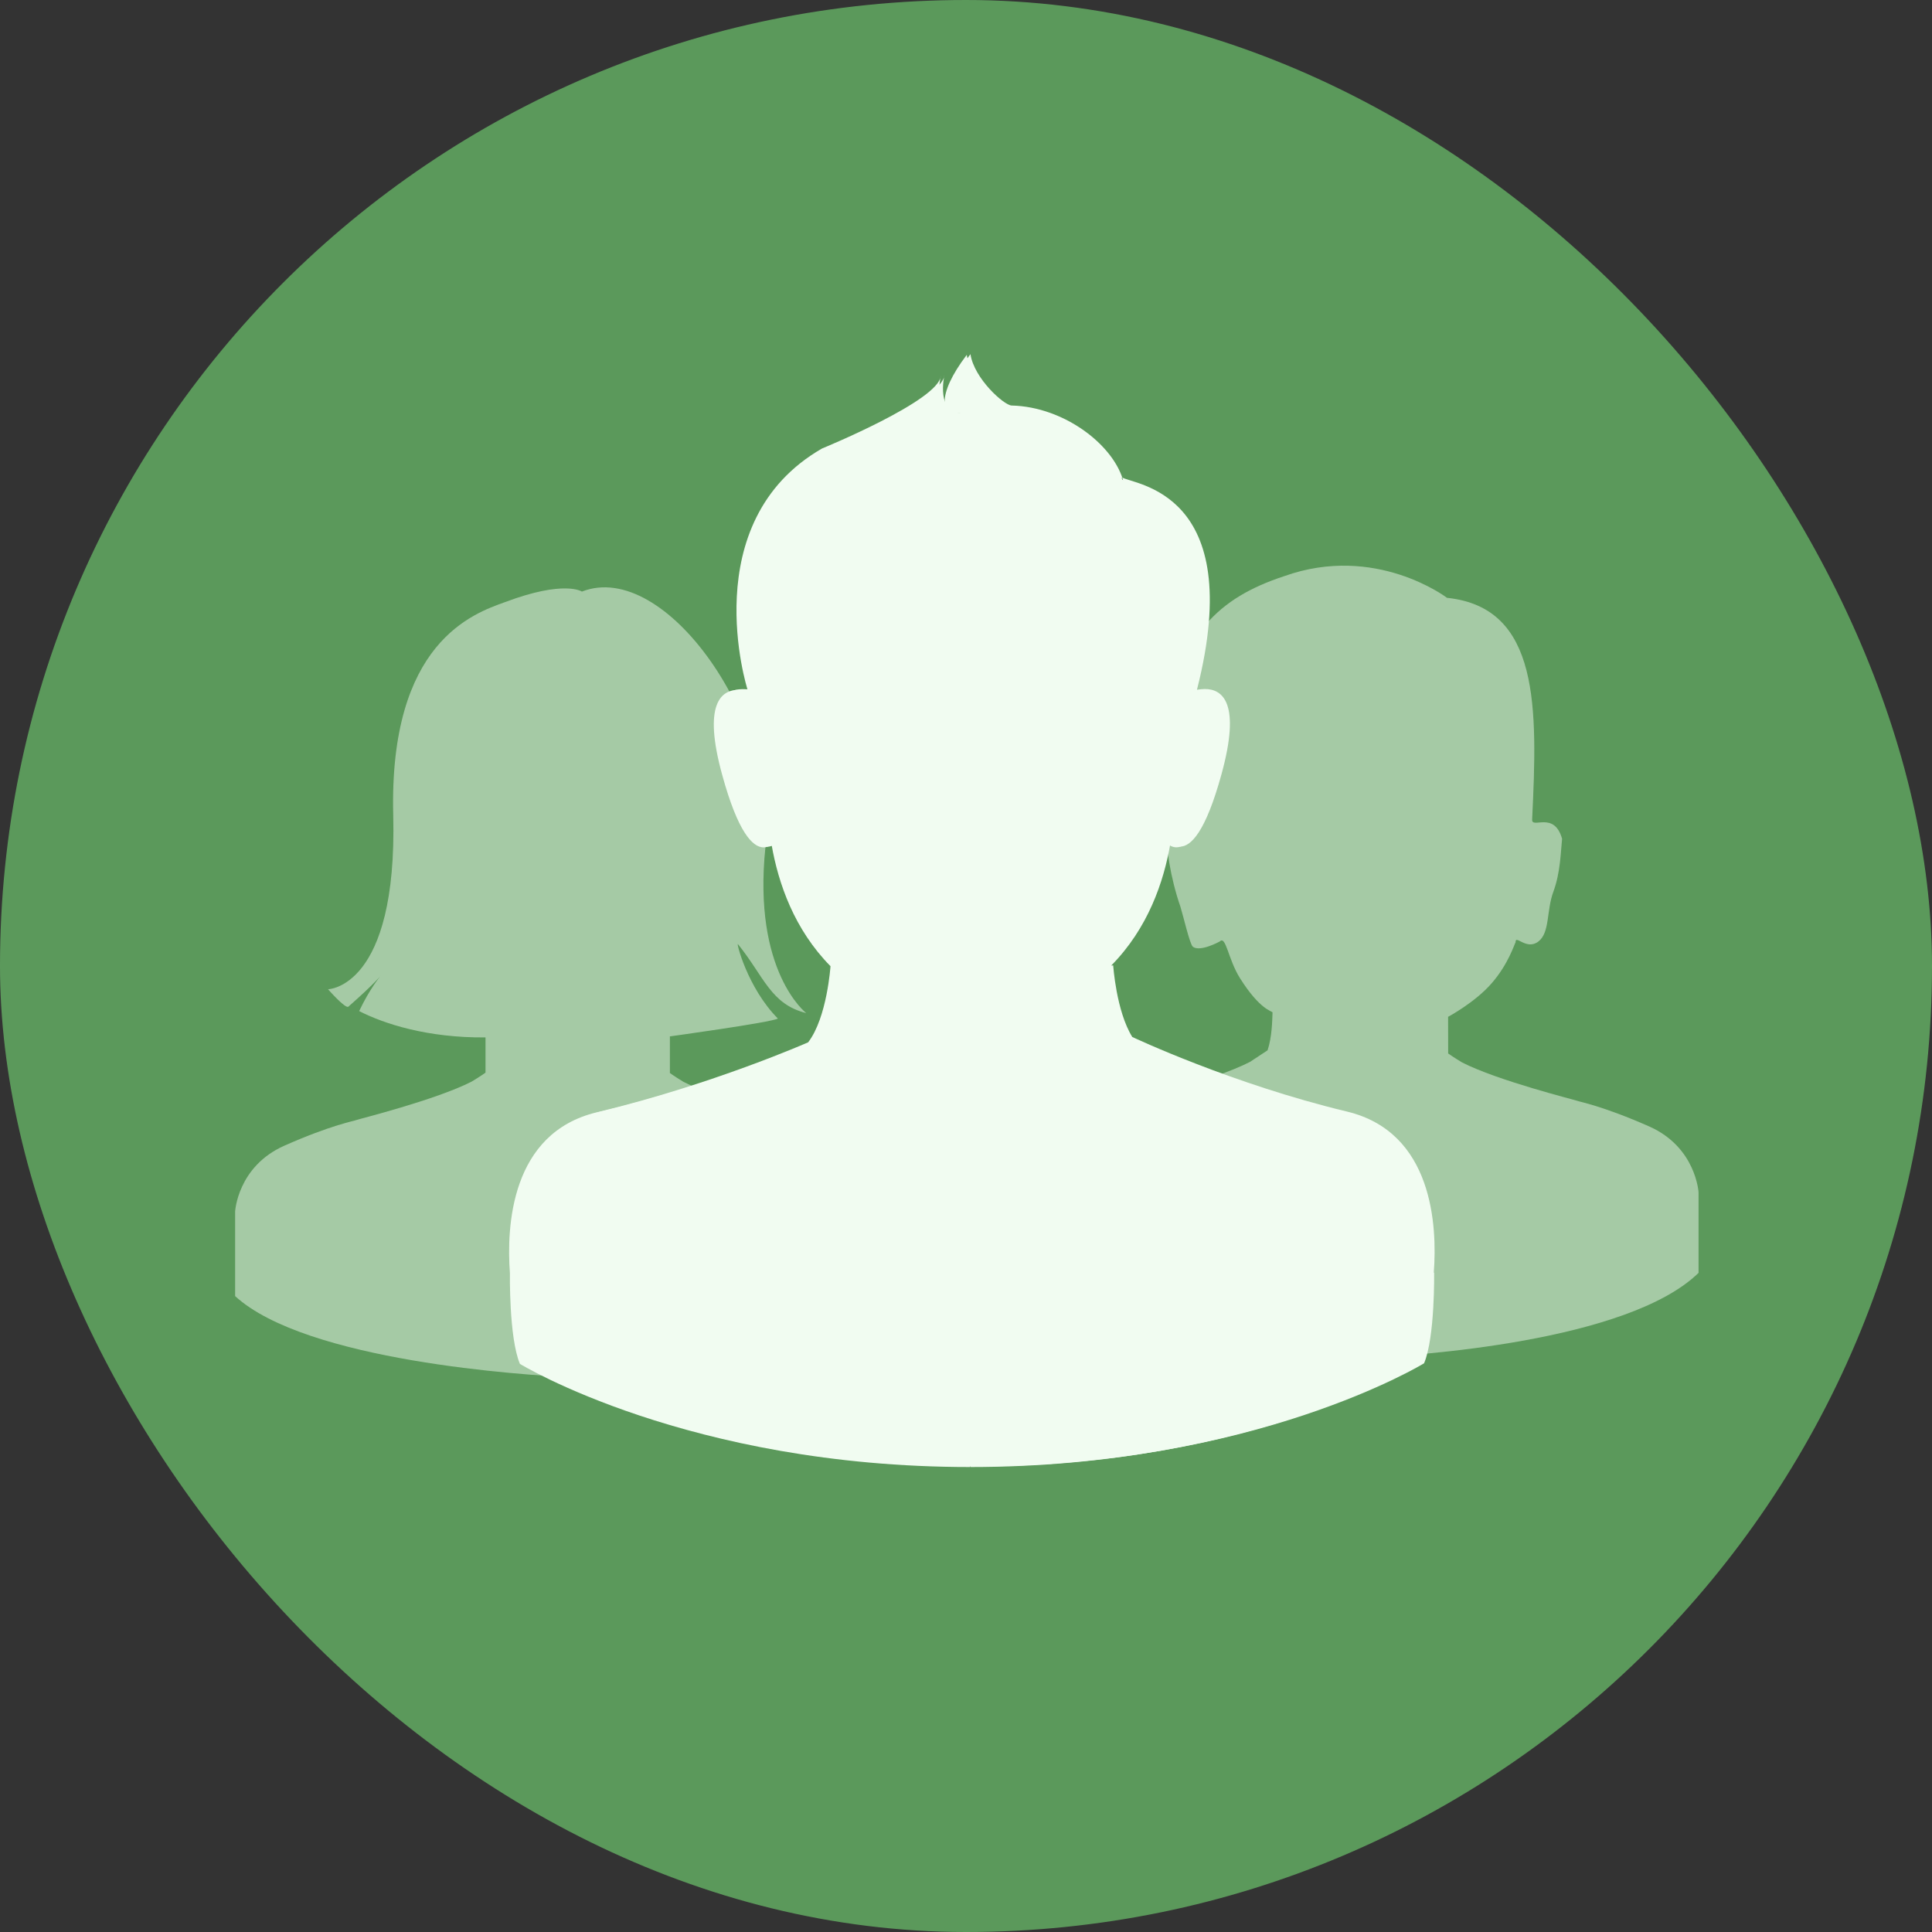 <?xml version="1.0" encoding="UTF-8" standalone="no"?> <svg xmlns="http://www.w3.org/2000/svg" height="30px" width="30px" version="1.1" xmlns:xlink="http://www.w3.org/1999/xlink" viewBox="0 0 30 30"><rect x="0" y="0" width="30" height="30" fill="#333333" stroke="none"/><defs><rect id="path-1" rx="40" height="30" width="30" y="0" x="0"/></defs><g id="Page-1" fill-rule="evenodd" fill="none"><g id="NAV---Notifications-Copy" transform="translate(-1399 -340)"><g id="Group-2-Copy-2" transform="translate(1399 340)"><g id="icn_nav_friendreqs-copy-2" opacity=".601"><g id="icn_sponsored-copy-5"><g id="Mask-+-Path-28-+-Path-29-Copy"><mask id="mask-2" fill="white"><use xlink:href="#path-1"/></mask><use id="Mask" xlink:href="#path-1" fill="#77dd77"/></g></g></g><g id="Group" transform="translate(3.65 5.5)"><path id="Path" fill-opacity=".5" fill="#f1fcf1" d="m15.76 10.989c-0.557 0.286-1.771 0.587-1.793 0.598-0.007 0.003-0.039 0.01-0.095 0.025 0.491 0.174 1.067 0.356 1.671 0.501 0.486 0.116 0.899 0.342 1.229 0.672 0.271 0.27 0.479 0.606 0.619 0.998 0.207 0.579 0.229 1.189 0.205 1.631 0.002 0.069 0.003 0.115 0.003 0.169 0.716-0.032 4.025-0.244 5.126-1.318v-1.25s-0.039-0.7-0.763-1.022c-0.725-0.321-1.094-0.386-1.119-0.399-0.022-0.011-1.236-0.312-1.793-0.598-0.131-0.079-0.213-0.138-0.213-0.138v-0.08l-0.001-0.489s0.415-0.221 0.675-0.519c0.26-0.298 0.352-0.604 0.373-0.639-0.005-0.127 0.169 0.133 0.355-0.012 0.18-0.14 0.122-0.478 0.232-0.774 0.11-0.296 0.114-0.621 0.135-0.82-0.123-0.439-0.473-0.146-0.465-0.3 0.084-1.737 0.122-3.292-1.322-3.442 0 0-1.108-0.846-2.532-0.335-1.016 0.335-1.603 0.901-1.872 2.31-0.031 0.21 0.361 0.174 0.354 0.427-0.003 0.12 0.107 1.094 0.11 1.224 0.002 0.05-0.204-0.156-0.396 0.035-0.043 0.147 0.042 0.694 0.197 1.137 0.044 0.141 0.145 0.581 0.192 0.619 0.11 0.089 0.417-0.08 0.417-0.08 0.099-0.1 0.127 0.27 0.316 0.57 0.31 0.491 0.488 0.504 0.505 0.531-0.005 0.126-0.008 0.382-0.077 0.588"/><path id="Path" fill-opacity=".5" fill="#f1fcf1" d="m5.434 14.087c0.14-0.392 0.348-0.727 0.619-0.998 0.33-0.329 0.743-0.555 1.229-0.671 0.597-0.143 1.161-0.314 1.641-0.475-0.101-0.028-0.156-0.04-0.165-0.045-0.022-0.011-1.236-0.312-1.793-0.598-0.131-0.079-0.213-0.138-0.213-0.138v-0.08l-0-0.489s1.571-0.216 1.677-0.277c-0.473-0.477-0.651-1.194-0.62-1.155 0.406 0.502 0.506 0.932 1.06 1.07 0 0-0.836-0.641-0.633-2.58 0.203-1.94-1.553-4.473-2.85-3.965 0 0-0.269-0.185-1.195 0.164-0.489 0.176-1.802 0.62-1.735 3.307 0.067 2.688-1.012 2.704-1.012 2.704s0.271 0.31 0.316 0.27c0.813-0.712 0.495-0.621 0.167 0.069 0.391 0.2 1.064 0.417 1.962 0.409v0.547s-0.082 0.059-0.213 0.138c-0.557 0.286-1.771 0.587-1.793 0.598-0.025 0.013-0.394 0.077-1.119 0.399-0.725 0.322-0.763 1.021-0.763 1.021l-0 1.314c1.101 1.01 4.494 1.228 5.232 1.261-0-0.035-0-0.068 0-0.096-0.03-0.446-0.017-1.092 0.202-1.703z"/><path id="Fill-1-Copy" fill="#f1fcf1" d="m18.613 14.262l0.006-0.001s0.015 1.002-0.156 1.408c0 0-2.613 1.602-6.989 1.602l0.002-0.093-0.008 0.093c-4.377 0-6.989-1.602-6.989-1.602-0.171-0.406-0.155-1.408-0.155-1.408-0.054-0.721 0.011-2.177 1.349-2.498 1.795-0.43 3.283-1.087 3.283-1.087 0.294-0.382 0.347-1.183 0.347-1.183-0.562-0.57-0.81-1.284-0.915-1.887-0.037 0.026-0.08 0.043-0.127 0.042-0.169-0.003-0.395-0.236-0.638-1.119-0.307-1.111-0.019-1.33 0.259-1.328 0.064 0.001 0.075-0.001 0.13 0.015l0.001-0.024s-0.825-2.597 1.159-3.739c0 0 1.816-0.743 1.843-1.127 0 0-0.147 0.631 0.312 0.578-0.311 0.066-0.389-0.271 0.092-0.905 0.059 0.383 0.523 0.795 0.64 0.798 0.819 0.019 1.604 0.622 1.742 1.202 0 0-0.048-0.086-0.026-0.086 0.168 0.116 1.944 0.202 1.164 3.287 0 0-0.001 0.004-0.002 0.012 0.038-0.008 0.078-0.012 0.117-0.013 0.28-0.003 0.57 0.214 0.262 1.328-0.245 0.89-0.473 1.119-0.642 1.119-0.057-0-0.106-0.026-0.148-0.061-0.103 0.609-0.352 1.332-0.921 1.908l0.031-0.002s0.046 0.708 0.296 1.111c0.011 0.005 1.545 0.729 3.333 1.158 1.339 0.321 1.403 1.779 1.349 2.499"/><path id="Fill-1" fill="#f1fcf1" d="m18.557 14.271l0.006-0.001s0.015 1.002-0.156 1.408c0 0-2.613 1.602-6.989 1.602l0.003-0.093-0.009 0.093c-4.376 0-6.989-1.602-6.989-1.602-0.171-0.406-0.155-1.408-0.155-1.408-0.054-0.721 0.011-2.177 1.348-2.498 1.795-0.43 3.283-1.087 3.283-1.087 0.294-0.382 0.347-1.182 0.347-1.182-0.562-0.57-0.81-1.284-0.915-1.887-0.037 0.026-0.08 0.043-0.127 0.042-0.169-0.003-0.395-0.236-0.638-1.119-0.307-1.111-0.019-1.33 0.259-1.328 0.064 0.001 0.075-0.001 0.13 0.015l0.001-0.024s-0.825-2.597 1.159-3.738c0 0 1.816-0.743 1.843-1.127 0 0-0.146 0.631 0.312 0.578-0.31 0.066-0.389-0.271 0.092-0.905 0.059 0.383 0.524 0.795 0.641 0.798 0.818 0.019 1.603 0.622 1.741 1.202 0 0-0.047-0.086-0.025-0.086 0.167 0.116 1.943 0.202 1.163 3.287 0 0 0 0.004-0.001 0.012 0.037-0.008 0.077-0.012 0.117-0.013 0.279-0.004 0.569 0.214 0.261 1.328-0.245 0.89-0.473 1.119-0.642 1.119-0.056-0-0.106-0.026-0.148-0.061-0.103 0.609-0.352 1.332-0.92 1.908l0.03-0.002s0.046 0.708 0.297 1.111c0.01 0.005 1.545 0.729 3.333 1.158 1.338 0.321 1.402 1.779 1.348 2.499"/></g></g></g></g></svg>